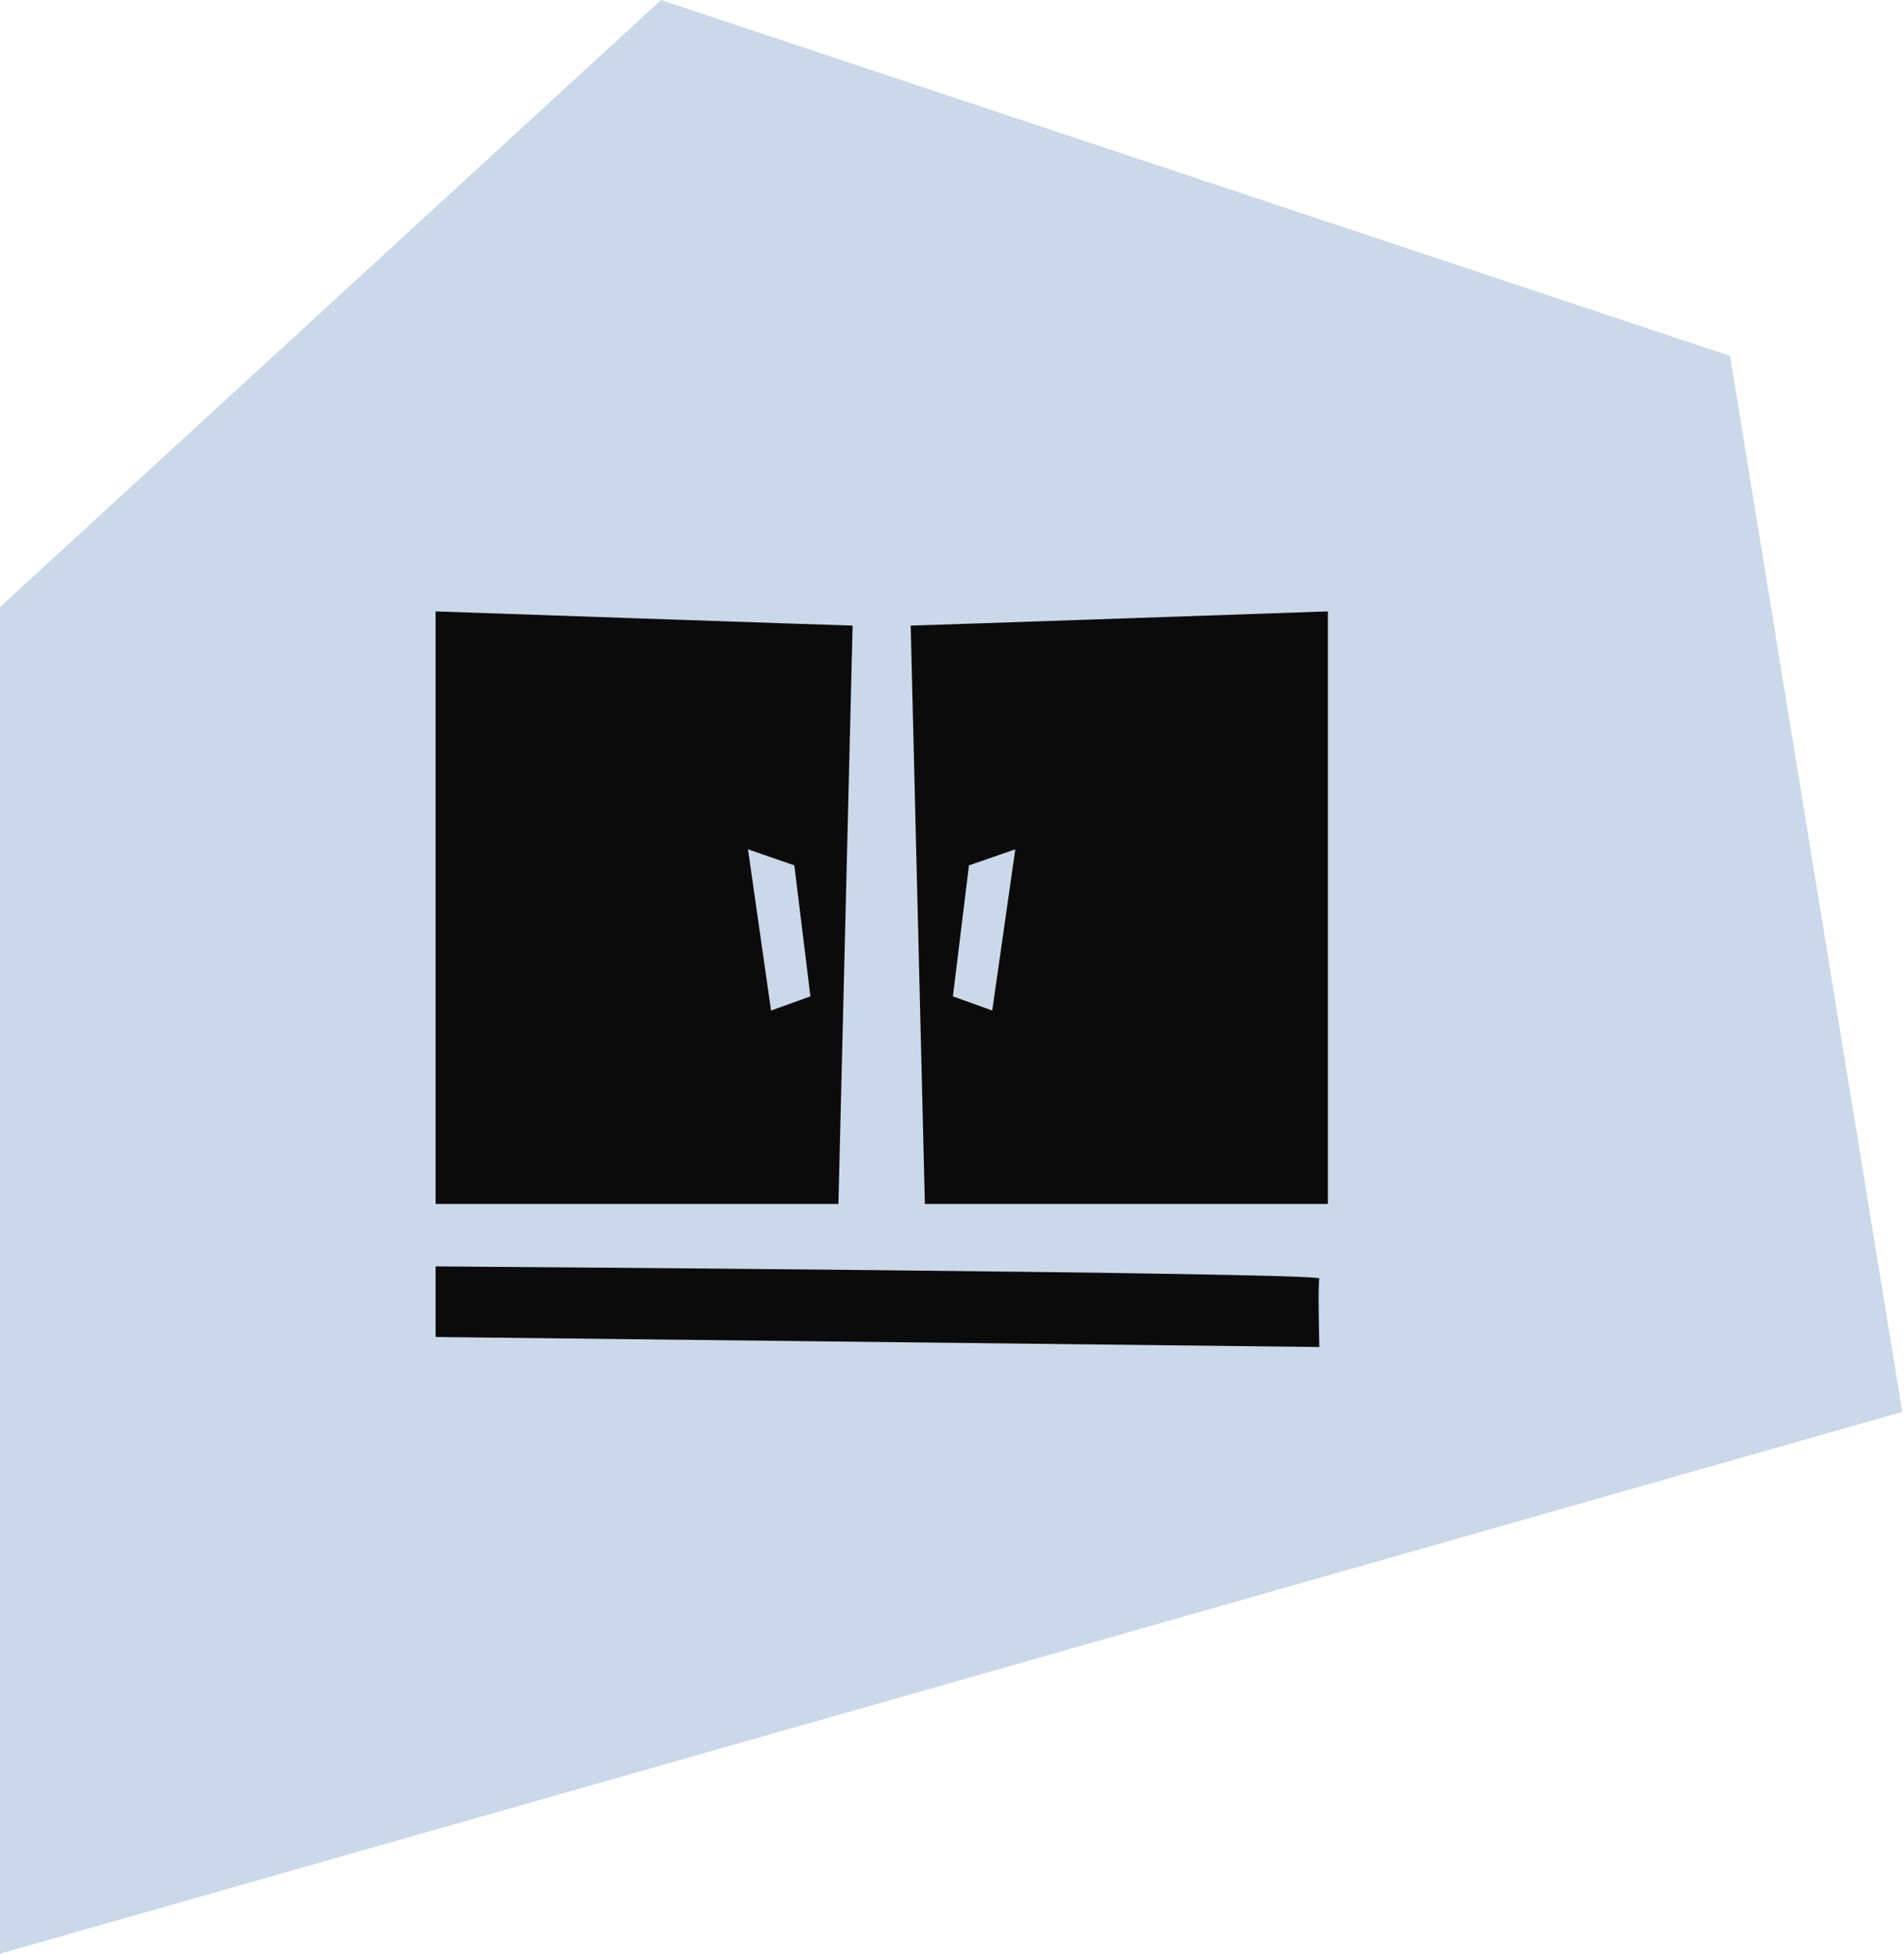 <svg width="271" height="278" viewBox="0 0 271 278" fill="none" xmlns="http://www.w3.org/2000/svg">
<path d="M270.748 200.903L246.237 50.648L94.1 0L0 86.383V278L270.748 200.903Z" fill="#CAD8E9"/>
<path d="M129.62 89.02L131.64 171.317H189V87C189 87 130.509 89.02 129.647 89.02H129.62ZM141.227 143.795L135.626 141.775L137.915 123.14L144.512 120.851L141.227 143.795Z" fill="#0B0B0B"/>
<path d="M121.353 89.02L119.333 171.317H62V87C62 87 120.491 89.02 121.353 89.02ZM109.746 143.795L115.348 141.775L113.059 123.14L106.461 120.851L109.746 143.795Z" fill="#0B0B0B"/>
<path d="M62 190.248V180.203C62 180.203 188.031 181.065 187.788 181.927C187.546 182.789 187.788 191.675 187.788 191.675L62 190.248Z" fill="#0B0B0B"/>
</svg>
